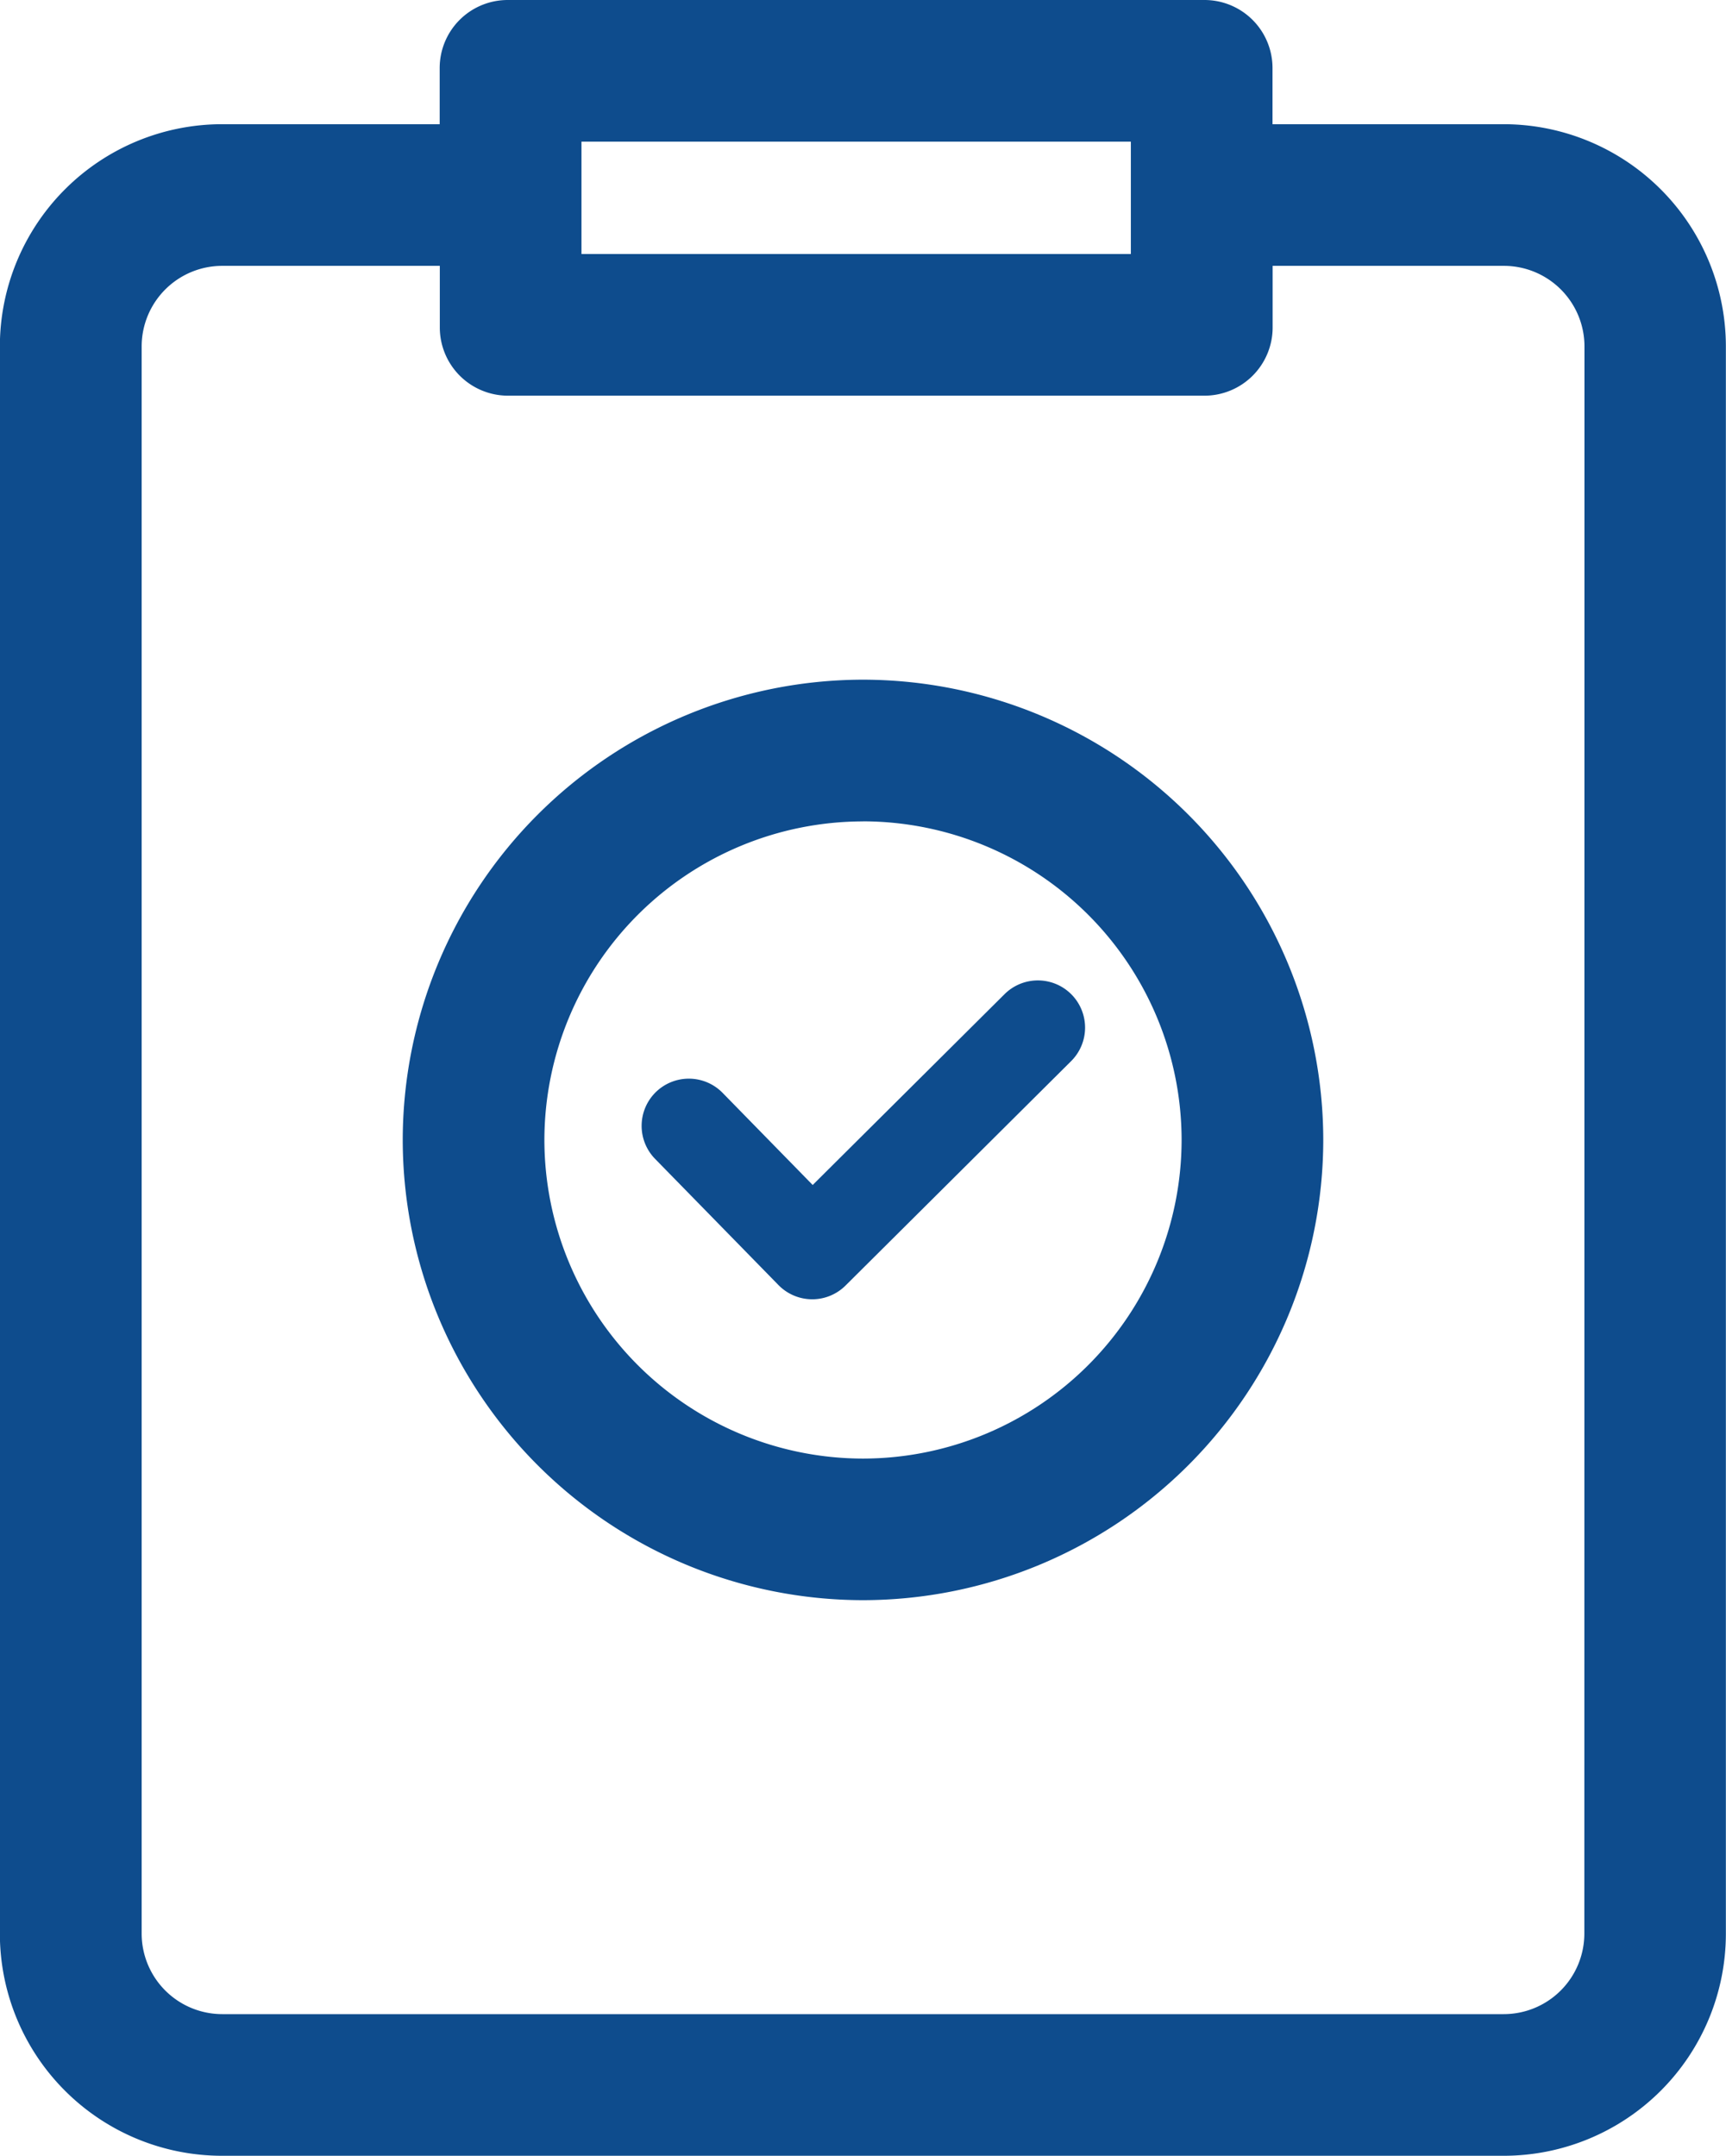<svg xmlns="http://www.w3.org/2000/svg" width="27" height="33.725" viewBox="0 0 27 33.725"><defs><style>.a{fill:#0e4c8d;}</style></defs><g transform="translate(339.49 134.41)"><path class="a" d="M-315.965-132.467h-3.619v-.879a1.064,1.064,0,0,0-1.064-1.064h-10.9a1.064,1.064,0,0,0-1.064,1.064v.879h-3.405a3.478,3.478,0,0,0-3.475,3.475v24.832a3.476,3.476,0,0,0,3.475,3.475h20.05a3.476,3.476,0,0,0,3.475-3.475v-24.832A3.479,3.479,0,0,0-315.965-132.467Zm-14.429.273h8.594v1.758h-8.594Zm15.688,28.034a1.261,1.261,0,0,1-1.259,1.259h-20.05a1.261,1.261,0,0,1-1.259-1.259v-24.832a1.261,1.261,0,0,1,1.259-1.259h3.405v.964a1.067,1.067,0,0,0,1.064,1.067h10.9a1.067,1.067,0,0,0,1.064-1.067v-.964h3.619a1.261,1.261,0,0,1,1.259,1.259Z"/><g transform="translate(-333.19 -123.776)"><path class="a" d="M-315.23-91.216a7.208,7.208,0,0,1-7.2-7.2,7.208,7.208,0,0,1,7.2-7.2,7.208,7.208,0,0,1,7.2,7.2A7.208,7.208,0,0,1-315.23-91.216Zm0-12.183a4.99,4.99,0,0,0-4.984,4.984,4.99,4.99,0,0,0,4.984,4.984,4.99,4.99,0,0,0,4.984-4.984A4.99,4.99,0,0,0-315.23-103.4Z" transform="translate(322.43 105.615)"/><path class="a" d="M-309.655-87.885h0a.74.74,0,0,1-.523-.222l-1.93-1.974a.739.739,0,0,1,.011-1.045.739.739,0,0,1,1.045.012l1.409,1.441,3-2.984a.739.739,0,0,1,1.045,0,.739.739,0,0,1,0,1.044l-3.527,3.509A.739.739,0,0,1-309.655-87.885Z" transform="translate(316.056 97.577)"/></g></g></svg>